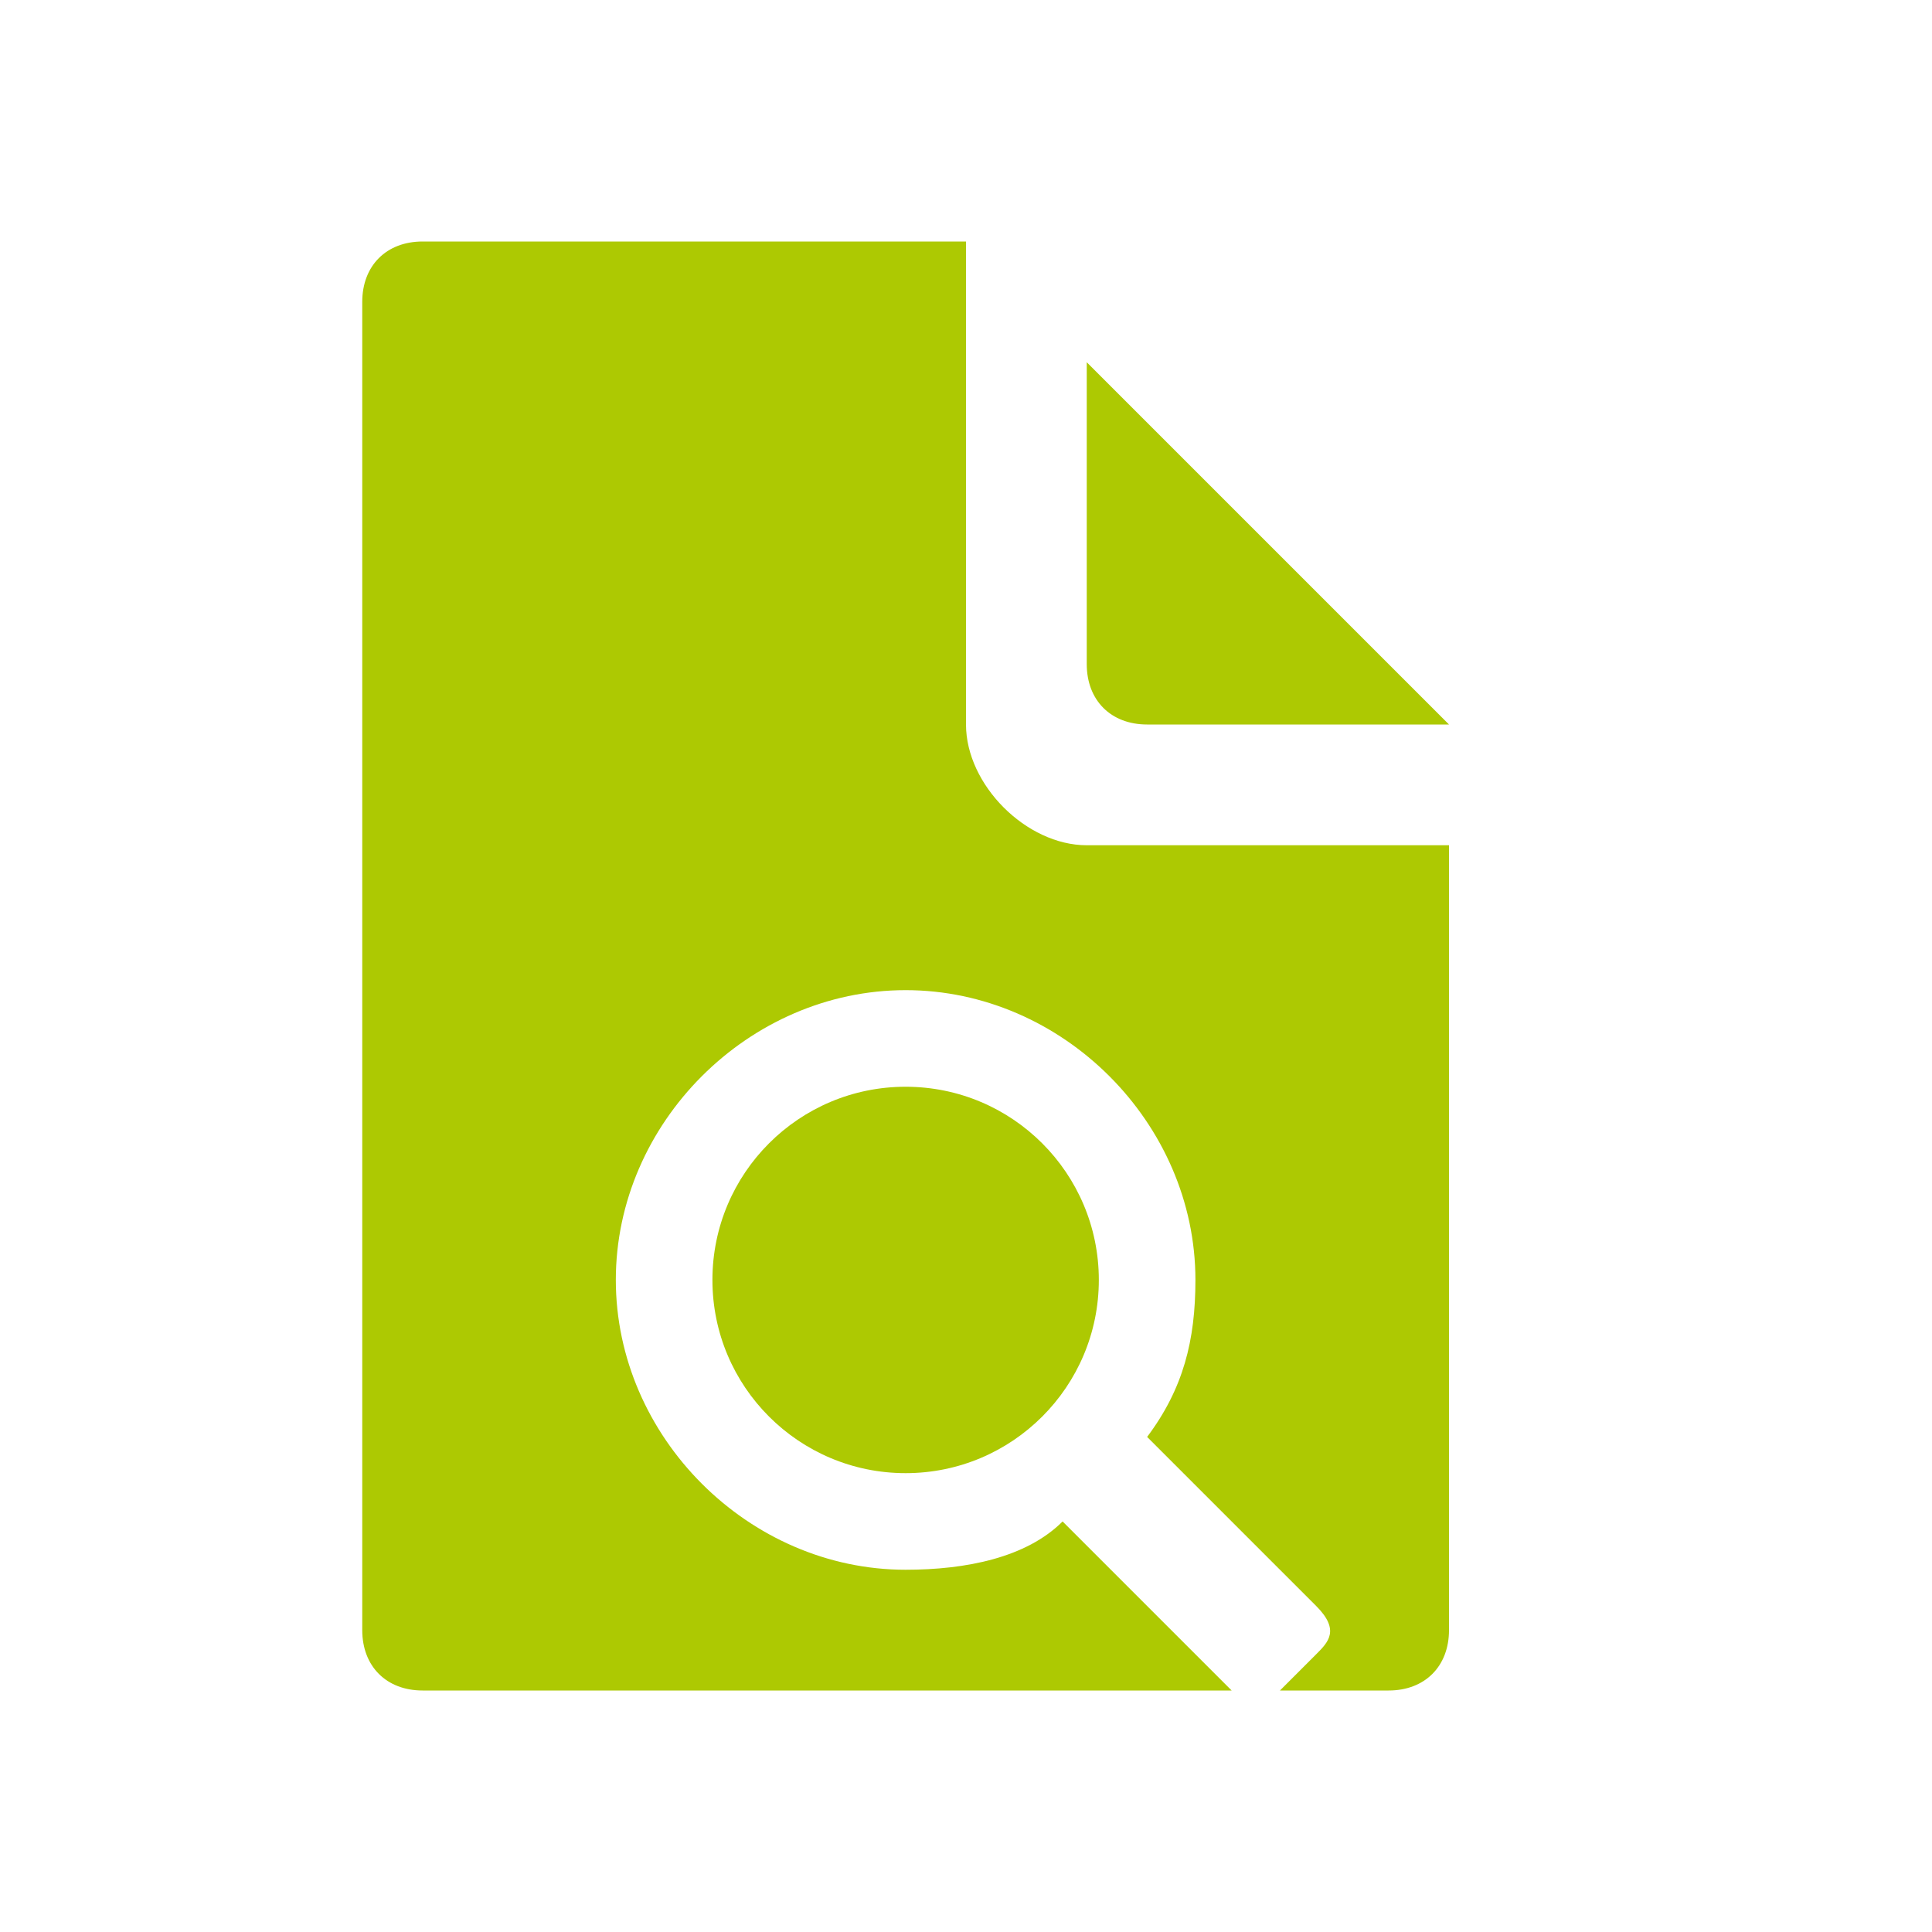 <svg xmlns="http://www.w3.org/2000/svg" viewBox="0 0 16 16" width="16" height="16">
<cis-name>search-document</cis-name>
<cis-semantic>success</cis-semantic>
<path fill="#ADC902" d="M9.5,6H12L9,3v2.5C9,5.8,9.2,6,9.5,6z"/>
<path fill="#ADC902" d="M8,6V2H3.5C3.2,2,3,2.2,3,2.5v11C3,13.8,3.2,14,3.5,14h6.7l0,0l-1.4-1.4C8.5,12.9,8,13,7.5,13l0,0l0,0
	c-1.3,0-2.4-1.1-2.4-2.4s1.1-2.4,2.4-2.4s2.4,1.1,2.4,2.4l0,0l0,0c0,0.5-0.1,0.9-0.4,1.3l1.4,1.4c0.2,0.2,0.1,0.3,0,0.4L10.6,14l0,0
	h0.9c0.3,0,0.5-0.2,0.5-0.5V7H9C8.5,7,8,6.5,8,6z"/>
<circle fill="#ADC902" cx="7.5" cy="10.6" r="1.6"/>
</svg>
